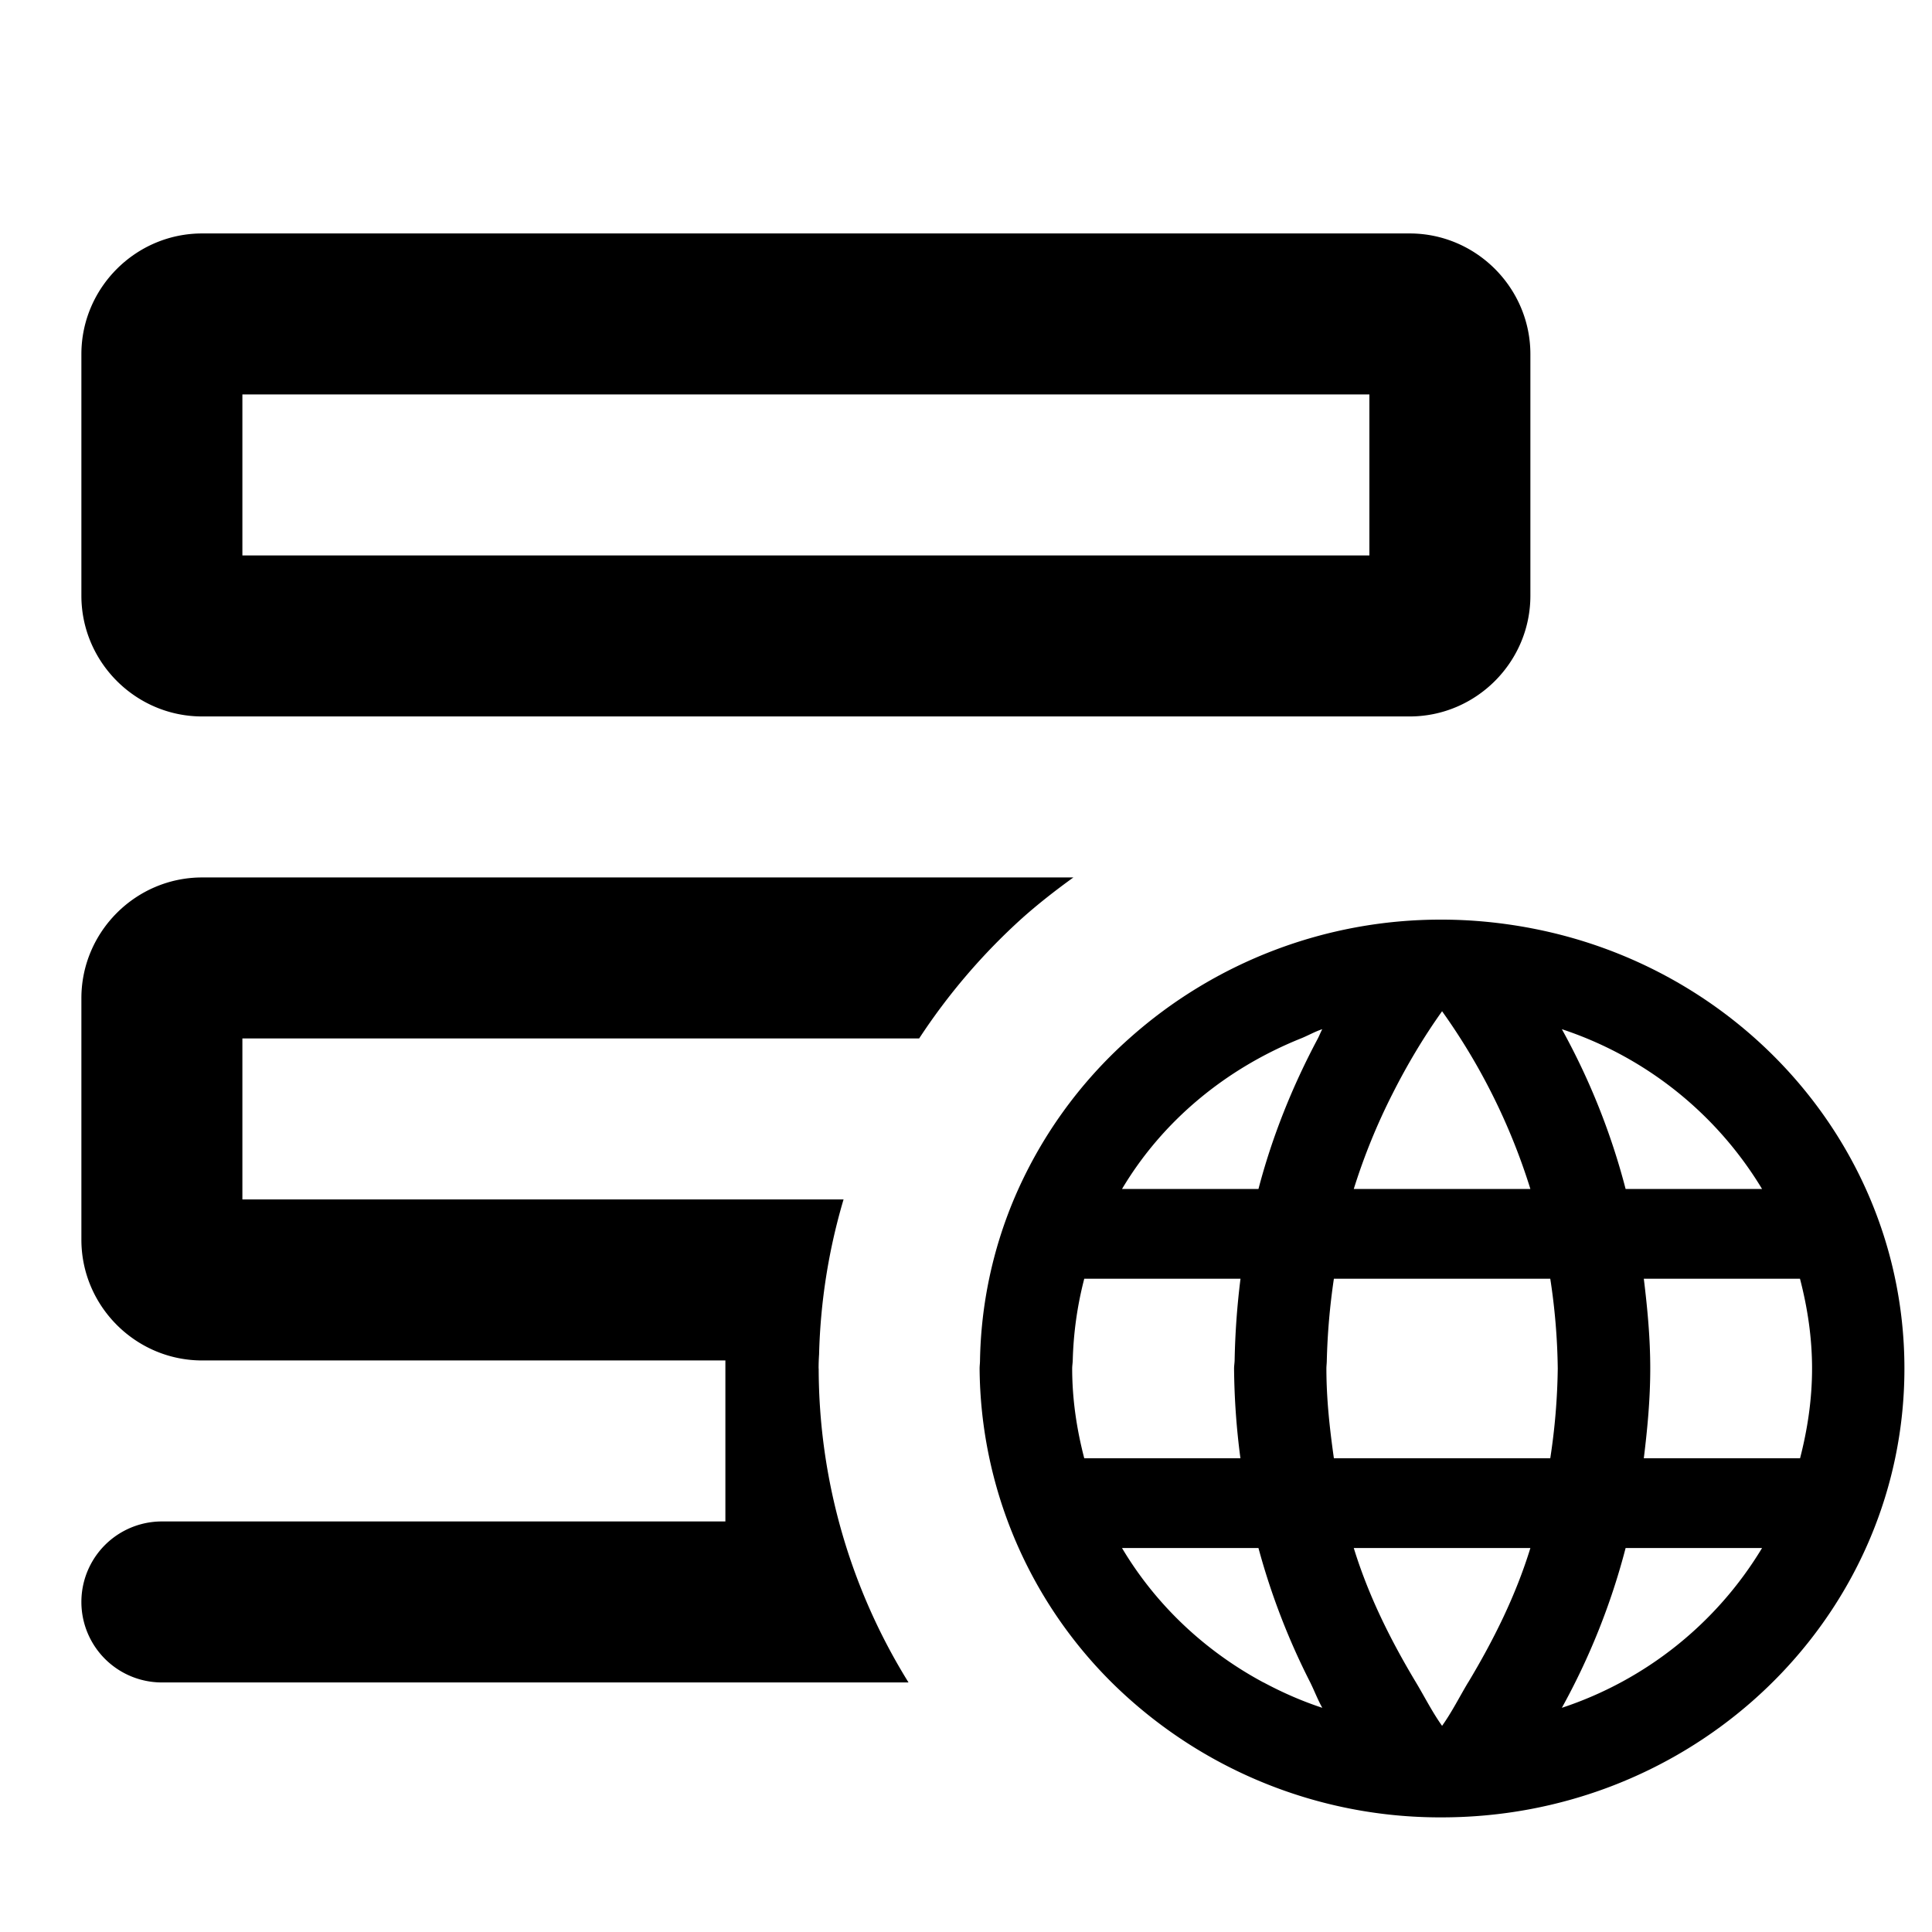 <svg id="iconPath" width="100%" height="100%" viewBox="0 0 24 24" xmlns="http://www.w3.org/2000/svg"><g fill-rule="evenodd"><path d="M2.511 8.9c-.825 0-1.5-.675-1.5-1.5v-3c0-.825.675-1.5 1.5-1.5h15c.825 0 1.5.675 1.5 1.5v3c0 .825-.675 1.5-1.5 1.5h-15zm.5-4v2h14v-2h-14zM10.17 17a7.407 7.407 0 0 0 1.116 3.9H2.011a1 1 0 1 1 0-2h7v-2h-6.5c-.825 0-1.5-.675-1.5-1.5v-3c0-.825.675-1.5 1.5-1.5h10.823c-.22.159-.435.326-.64.509a7.69 7.69 0 0 0-1.276 1.491H3.011v2h7.468a7.414 7.414 0 0 0-.304 1.923c-.004.06-.006.118-.006.177z" /><path d="M19.017 11.53c2.45.464 4.341 2.435 4.608 4.876a5.462 5.462 0 0 1 0 1.188c-.306 2.799-2.747 4.982-5.717 4.982a5.8 5.8 0 0 1-4.099-1.677 5.554 5.554 0 0 1-1.64-3.9c0-.033.005-.065.005-.099a5.41 5.41 0 0 1 .42-2 5.58 5.58 0 0 1 1.434-2 5.803 5.803 0 0 1 3.88-1.476c.38 0 .75.038 1.11.106zm-1.715 2.05a7.65 7.65 0 0 0-.485 1.19h2.194a7.766 7.766 0 0 0-1.097-2.208c-.23.323-.433.664-.612 1.018zm-3.834 4.535h1.941A9.015 9.015 0 0 1 15.33 17c0-.034.006-.066.007-.1a9.49 9.49 0 0 1 .073-1.015h-1.941a4.495 4.495 0 0 0-.143 1.015c-.001.034-.007.066-.007.1 0 .385.057.758.15 1.115zm2.227 2.784c.233.125.476.232.731.316-.057-.101-.098-.211-.15-.316a8.63 8.63 0 0 1-.643-1.669h-1.695c.42.706 1.03 1.28 1.757 1.67zm.676-7.999c.02-.038.034-.078.055-.115-.093.03-.176.079-.266.115-.93.374-1.716 1.02-2.222 1.87h1.695c.17-.65.421-1.275.738-1.87zm1.867 8c.315-.525.59-1.075.773-1.67h-2.194c.183.595.458 1.145.773 1.67.108.18.202.368.324.539.122-.171.216-.36.324-.54zm1.02-2.785A7.96 7.96 0 0 0 19.351 17a7.9 7.9 0 0 0-.093-1.115H16.57a8.28 8.28 0 0 0-.088 1.015c0 .034-.005.066-.005.1 0 .38.041.747.093 1.115h2.688zm.144 3.1a4.583 4.583 0 0 0 2.487-1.985h-1.695a8.54 8.54 0 0 1-.792 1.985zm2.959-3.1c.092-.356.149-.73.149-1.115s-.057-.758-.15-1.115h-1.94c.045.368.08.736.08 1.115 0 .38-.035.747-.08 1.115h1.942zm-.472-3.345a4.584 4.584 0 0 0-2.487-1.985 8.53 8.53 0 0 1 .792 1.985h1.695z"/></g></svg>
